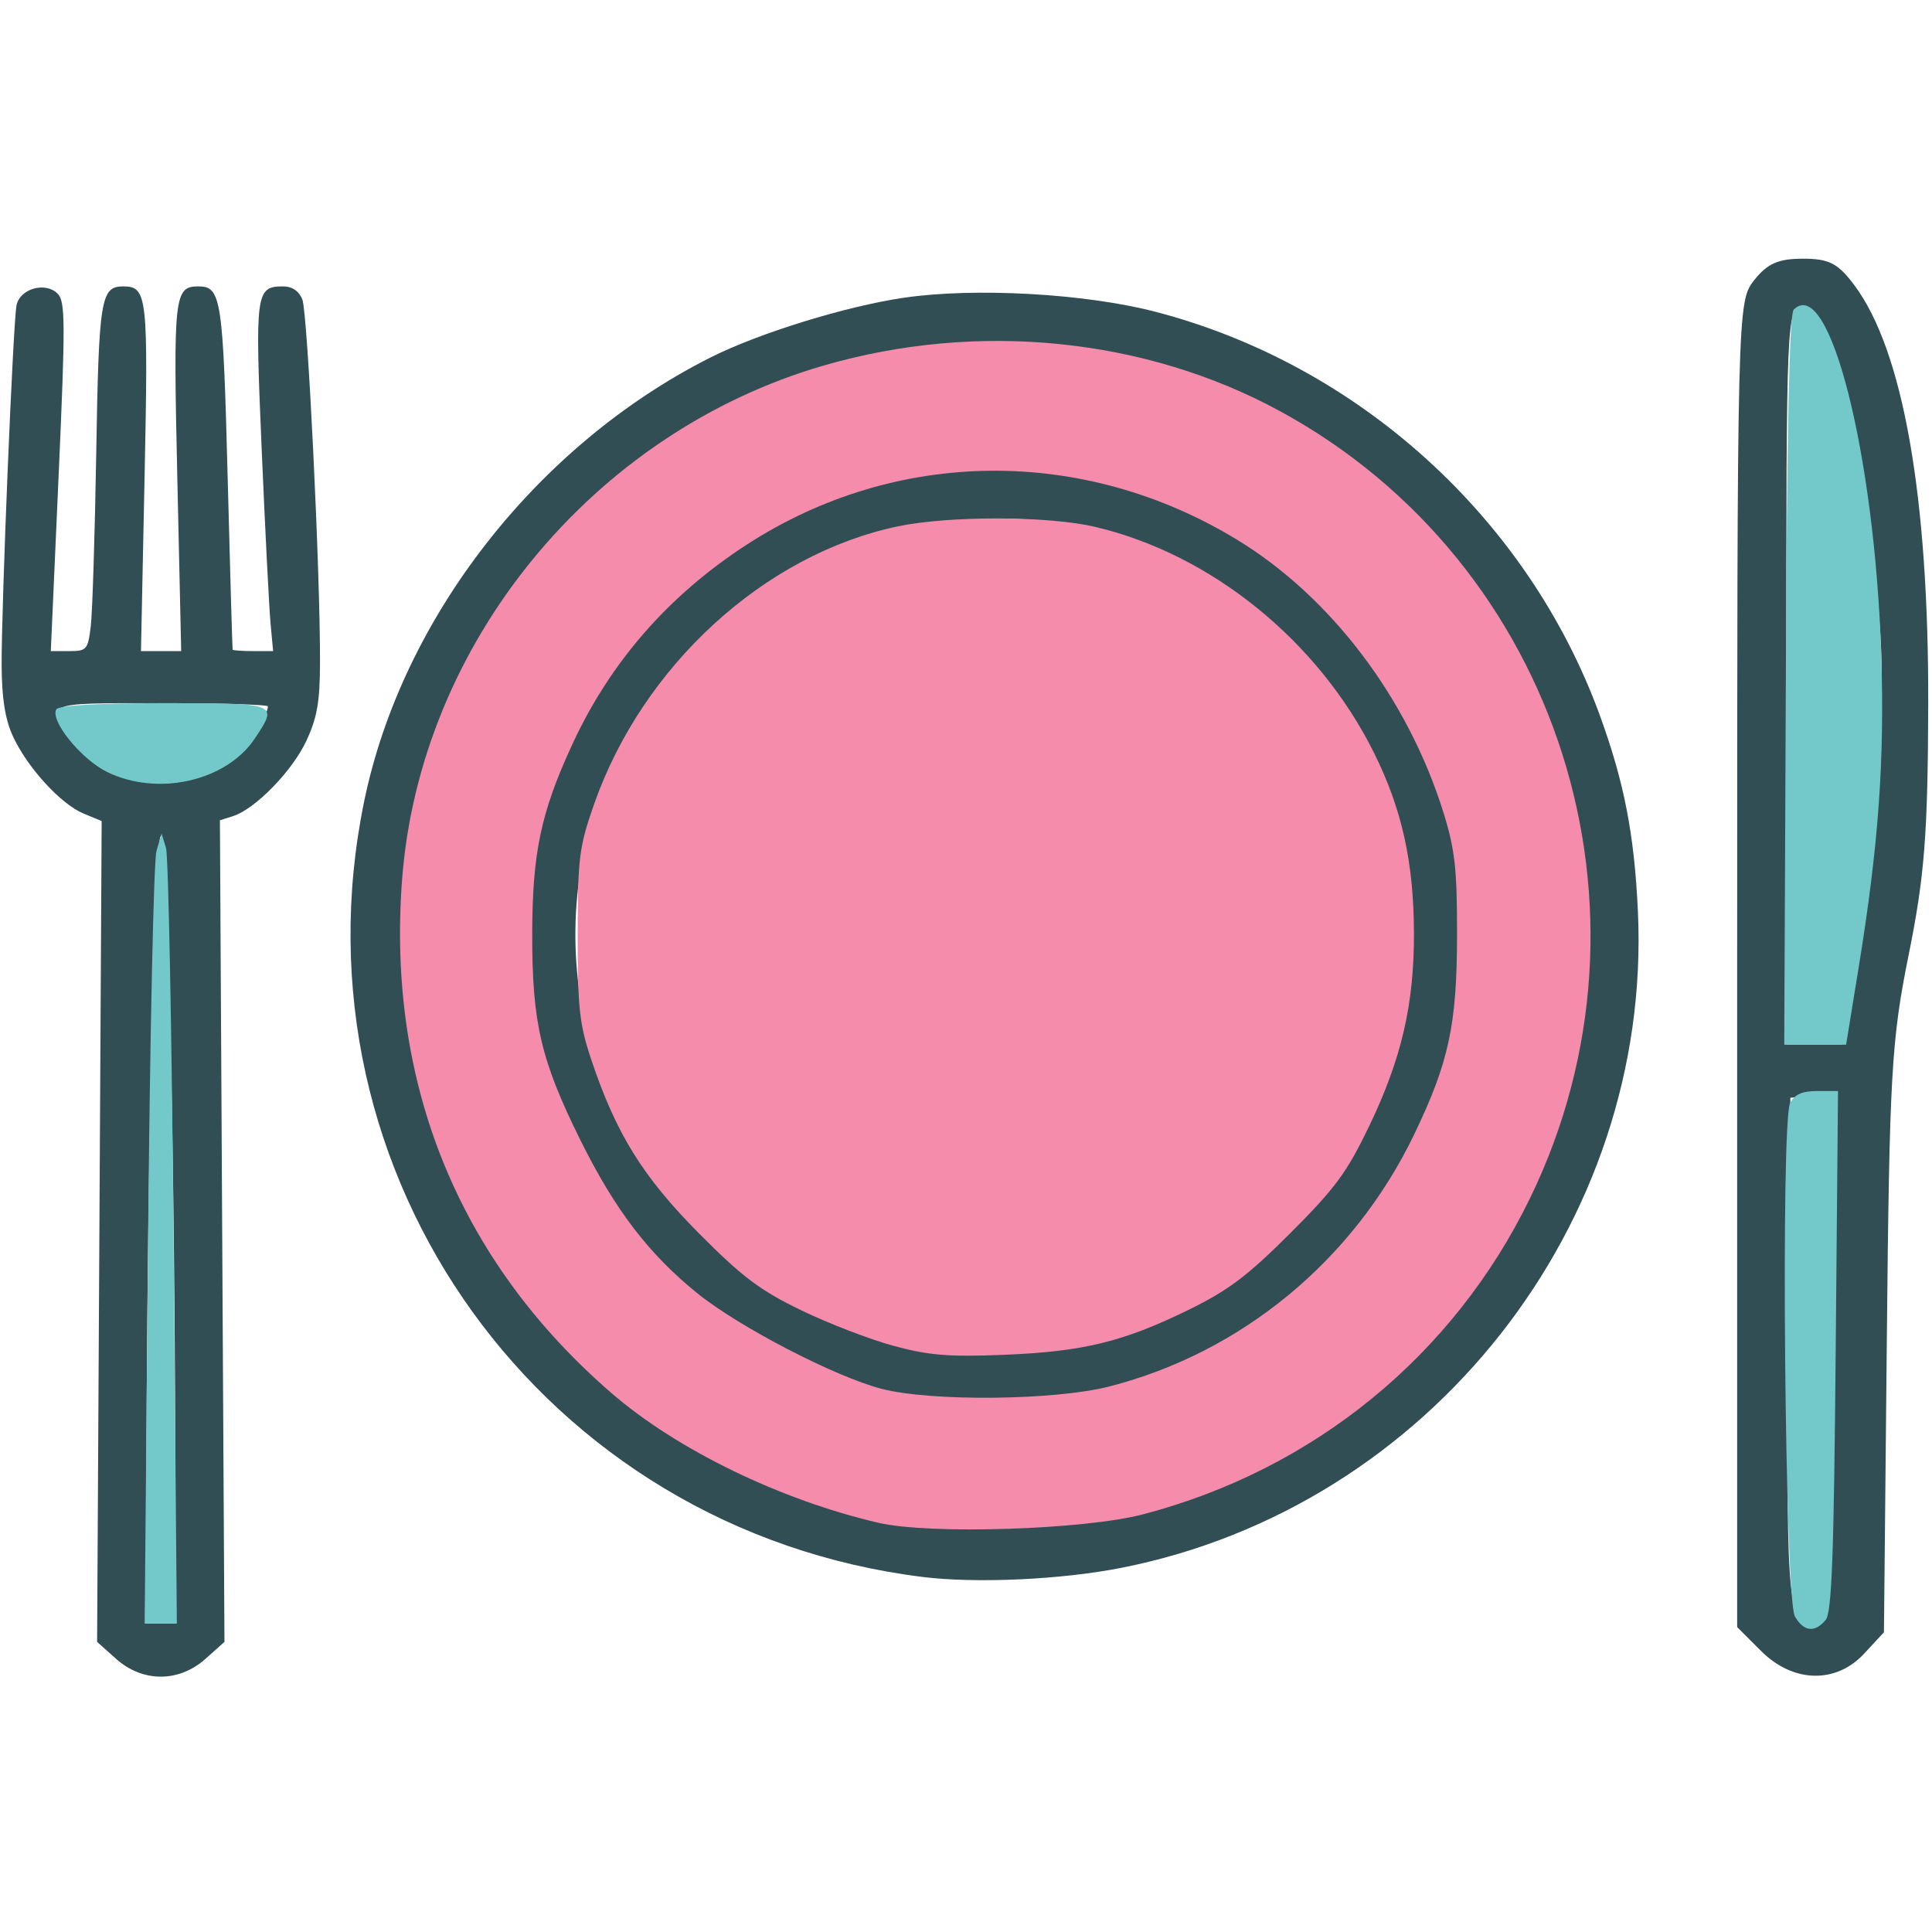 <?xml version="1.0" encoding="UTF-8" standalone="no"?>
<!-- Generator: Adobe Illustrator 17.1.0, SVG Export Plug-In . SVG Version: 6.00 Build 0)  -->

<svg
   xmlns:dc="http://purl.org/dc/elements/1.1/"
   xmlns:cc="http://creativecommons.org/ns#"
   xmlns:rdf="http://www.w3.org/1999/02/22-rdf-syntax-ns#"
   xmlns:svg="http://www.w3.org/2000/svg"
   xmlns="http://www.w3.org/2000/svg"
   xmlns:sodipodi="http://sodipodi.sourceforge.net/DTD/sodipodi-0.dtd"
   xmlns:inkscape="http://www.inkscape.org/namespaces/inkscape"
   version="1.1"
   id="Capa_1"
   x="0px"
   y="0px"
   viewBox="0 0 199.603 199.603"
   style="enable-background:new 0 0 199.603 199.603;"
   xml:space="preserve"
   inkscape:version="0.91 r13725"
   sodipodi:docname="DinnerIcon.svg"><defs
     id="defs37" /><sodipodi:namedview
     pagecolor="#ffffff"
     bordercolor="#666666"
     borderopacity="1"
     objecttolerance="10"
     gridtolerance="10"
     guidetolerance="10"
     inkscape:pageopacity="0"
     inkscape:pageshadow="2"
     inkscape:window-width="1070"
     inkscape:window-height="605"
     id="namedview35"
     showgrid="false"
     inkscape:zoom="1.6720911"
     inkscape:cx="99.801498"
     inkscape:cy="99.801498"
     inkscape:window-x="0"
     inkscape:window-y="0"
     inkscape:window-maximized="0"
     inkscape:current-layer="Capa_1" /><g
     id="g5" /><g
     id="g7" /><g
     id="g9" /><g
     id="g11" /><g
     id="g13" /><g
     id="g15" /><g
     id="g17" /><g
     id="g19" /><g
     id="g21" /><g
     id="g23" /><g
     id="g25" /><g
     id="g27" /><g
     id="g29" /><g
     id="g31" /><g
     id="g33" /><path
     style="opacity:1;fill:#314e55;fill-opacity:1"
     d="m 181.946,170.573 -2.472,-2.472 0,-68.459 c 0,-67.977 0.012,-68.474 1.753,-70.687 1.355,-1.723 2.497,-2.228 5.032,-2.228 2.714,0 3.632,0.473 5.33,2.749 5.029,6.739 7.685,21.843 7.624,43.346 -0.038,13.343 -0.38,17.72 -2.014,25.796 -1.795,8.874 -1.994,12.369 -2.264,39.872 l -0.296,30.146 -2.044,2.205 c -2.915,3.146 -7.346,3.035 -10.647,-0.267 z m 7.477,-30.37 0.223,-27.322 -2.338,0.269 -2.338,0.269 -0.224,26.117 c -0.23,26.895 -0.016,28.849 3.106,28.249 1.193,-0.229 1.372,-3.378 1.57,-27.581 z m 2.21,-39.683 c 2.159,-11.921 3.218,-26.221 2.616,-35.311 -1.159,-17.495 -5.007,-33.408 -8.078,-33.408 -1.576,0 -1.623,1.103 -1.623,38.06 l 0,38.06 2.872,0 2.872,0 1.34,-7.401 z"
     id="path4167"
     inkscape:connector-curvature="0" /><path
     style="opacity:1;fill:#314e55;fill-opacity:1"
     d="M 11.987,171.376 10.033,169.63 10.268,127.228 10.503,84.826 8.63,84.051 C 6.266,83.072 2.778,79.243 1.315,76.021 0.525,74.281 0.185,72.128 0.169,68.763 0.141,62.628 1.353,33.303 1.708,31.543 c 0.347,-1.722 2.981,-2.47 4.245,-1.206 0.8,0.8 0.811,2.945 0.099,18.916 L 5.249,67.268 7.156,67.268 c 1.796,-1.36e-4 1.925,-0.148 2.219,-2.542 0.171,-1.398 0.427,-9.475 0.568,-17.95 0.265,-15.912 0.471,-17.186 2.782,-17.186 2.496,0 2.601,0.946 2.211,19.762 l -0.372,17.915 2.078,0 2.078,0 -0.402,-17.915 c -0.422,-18.826 -0.319,-19.763 2.181,-19.763 2.351,0 2.541,1.229 3.018,19.597 0.254,9.78 0.487,17.849 0.516,17.931 0.03,0.082 0.983,0.15 2.119,0.15 l 2.065,0 -0.265,-2.841 C 27.807,62.864 27.395,54.777 27.036,46.454 26.336,30.179 26.413,29.59 29.257,29.59 c 0.928,0 1.626,0.475 1.978,1.346 0.549,1.362 1.855,28.172 1.827,37.528 -0.012,4.051 -0.299,5.691 -1.411,8.074 -1.461,3.13 -5.282,7.05 -7.583,7.781 l -1.348,0.428 0.235,42.441 0.235,42.441 -1.953,1.747 c -2.751,2.461 -6.499,2.461 -9.251,5.9e-4 z m 6.12,-17.84 c -0.002,-32.282 -0.777,-67.132 -1.494,-67.132 -0.674,0 -1.495,38.633 -1.495,70.37 l 0,10.966 1.495,0 1.495,0 -7.17e-4,-14.204 -1.9e-5,0 z m 2.853,-73.44 c 1.218,-0.509 2.85,-1.518 3.626,-2.243 1.278,-1.193 3.091,-4.053 3.091,-4.876 0,-0.181 -4.97,-0.329 -11.045,-0.329 -12.333,0 -11.979,-0.165 -8.821,4.102 2.809,3.795 8.567,5.26 13.149,3.345 z"
     id="path4169"
     inkscape:connector-curvature="0" /><path
     style="opacity:1;fill:#314e55;fill-opacity:1"
     d="m 95.315,162.921 c -39.19,-4.857 -65.609,-41.522 -57.702,-80.081 3.892,-18.981 17.851,-36.877 35.814,-45.918 4.994,-2.513 14.007,-5.295 19.977,-6.165 7.308,-1.065 18.664,-0.436 25.897,1.436 21.024,5.44 38.542,21.322 45.971,41.677 2.53,6.934 3.582,12.341 3.948,20.311 1.483,32.257 -21.524,61.503 -53.331,67.791 -6.234,1.232 -15.021,1.638 -20.574,0.95 z m 21.77,-6.482 c 20.463,-5.035 37.053,-20.119 43.737,-39.767 7.32,-21.517 2.235,-45.299 -13.236,-61.905 C 124.067,29.523 83.73,28.918 59.328,53.444 c -20.713,20.818 -23.796,52.946 -7.44,77.528 3.358,5.047 11.149,12.991 16.039,16.354 6.733,4.631 17.698,8.973 25.834,10.229 5.437,0.84 17.774,0.249 23.324,-1.116 z"
     id="path4171"
     inkscape:connector-curvature="0" /><path
     style="opacity:1;fill:#314e55;fill-opacity:1"
     d="m 93.507,144.364 c -10.575,-2.075 -21.371,-8.534 -28.177,-16.858 -3.837,-4.693 -8.545,-14.321 -9.863,-20.169 -1.443,-6.406 -1.316,-16.303 0.288,-22.427 4.466,-17.048 17.424,-30.221 34.538,-35.11 6.679,-1.908 18.228,-1.899 24.947,0.019 14.119,4.031 25.369,13.519 31.367,26.453 1.288,2.777 2.823,6.933 3.41,9.236 1.408,5.513 1.431,16.384 0.048,22.054 -4.405,18.059 -17.87,31.647 -35.918,36.247 -5.065,1.291 -15.466,1.571 -20.642,0.555 l -1.8e-5,0 z m 20.944,-5.984 c 19.42,-5.381 32.631,-23.925 31.473,-44.178 -0.638,-11.165 -4.689,-19.966 -12.992,-28.224 -4.358,-4.335 -6.119,-5.616 -10.825,-7.878 -7.584,-3.645 -13.241,-4.82 -21.383,-4.439 -11.363,0.531 -20.046,4.347 -28.236,12.41 -14.636,14.411 -17.198,35.705 -6.45,53.614 2.808,4.679 9.288,11.05 14.218,13.979 4.773,2.836 11.065,5.17 16.05,5.954 4.818,0.758 12.942,0.203 18.145,-1.238 z"
     id="path4173"
     inkscape:connector-curvature="0" /><path
     style="opacity:1;fill:#f58cac;fill-opacity:1"
     d="m 92.31,139.043 c -2.443,-0.663 -6.743,-2.319 -9.556,-3.681 -4.219,-2.042 -6.064,-3.431 -10.529,-7.925 -5.822,-5.859 -8.595,-10.337 -11.155,-18.008 -1.21,-3.625 -1.396,-5.349 -1.388,-12.858 0.008,-7.948 0.149,-9.071 1.684,-13.456 5.007,-14.301 17.558,-25.805 31.34,-28.725 5.294,-1.122 15.588,-1.1 20.436,0.042 12,2.829 23.034,11.759 28.791,23.301 2.907,5.829 4.135,11.368 4.149,18.721 0.014,7.324 -1.286,12.925 -4.602,19.835 -2.324,4.842 -3.508,6.453 -8.173,11.113 -4.432,4.429 -6.408,5.917 -10.539,7.937 -6.762,3.308 -10.9,4.31 -19.138,4.636 -5.632,0.223 -7.682,0.054 -11.319,-0.932 z"
     id="path4183"
     inkscape:connector-curvature="0" /><path
     style="opacity:1;fill:#f58cac;fill-opacity:1"
     d="M 90.771,157.329 C 80.643,154.98 69.94,149.781 63.168,143.921 47.41,130.284 39.947,111.985 41.539,90.891 43.383,66.457 61.255,44.666 85.117,37.758 c 15.915,-4.608 33.203,-2.87 47.161,4.739 28.849,15.728 40.232,51.592 25.8,81.286 -7.903,16.261 -22.334,28.05 -39.991,32.671 -6.079,1.591 -22.028,2.102 -27.316,0.875 z m 23.826,-14.084 c 13.692,-3.502 25.264,-13.066 31.506,-26.04 3.592,-7.467 4.422,-11.331 4.431,-20.633 0.006,-6.769 -0.216,-8.795 -1.377,-12.538 -3.669,-11.833 -11.634,-22.371 -21.387,-28.295 -15.883,-9.649 -35.18,-9.458 -50.573,0.5 -8.106,5.244 -14.141,12.149 -18.084,20.694 -3.243,7.027 -4.117,11.187 -4.127,19.64 -0.01,9.118 0.9,12.996 4.984,21.231 3.566,7.19 7.079,11.786 12.104,15.833 4.314,3.475 14.192,8.595 18.996,9.845 5.122,1.334 17.89,1.205 23.527,-0.236 z"
     id="path4185"
     inkscape:connector-curvature="0" /><path
     style="opacity:1;fill:#73c9c9;fill-opacity:1"
     d="M 11.031,79.739 C 8.355,78.415 5.128,74.412 5.826,73.282 6.077,72.876 10.048,72.65 16.947,72.65 c 11.853,0 11.814,-0.015 9.379,3.649 -2.937,4.419 -10.074,6.024 -15.294,3.44 z"
     id="path4187"
     inkscape:connector-curvature="0" /><path
     style="opacity:1;fill:#73c9c9;fill-opacity:1"
     d="m 15.292,128.717 c 0.191,-21.463 0.585,-39.828 0.876,-40.813 l 0.529,-1.79 0.453,1.491 c 0.249,0.82 0.603,19.186 0.786,40.813 l 0.334,39.322 -1.662,0 -1.662,0 0.347,-39.023 z"
     id="path4191"
     inkscape:connector-curvature="0" /><path
     style="opacity:1;fill:#73c9c9;fill-opacity:1"
     d="m 184.503,70.287 c 0.112,-26.016 0.363,-37.848 0.81,-38.295 3.664,-3.663 8.37,14.847 9.044,35.574 0.358,11.013 -0.27,19.727 -2.339,32.444 l -1.289,7.924 -3.195,0 -3.195,0 0.163,-37.648 z"
     id="path4193"
     inkscape:connector-curvature="0" /><path
     style="opacity:1;fill:#73c9c9;fill-opacity:1"
     d="m 185.434,166.993 c -1.029,-1.802 -1.48,-51.19 -0.484,-53.051 0.472,-0.882 1.251,-1.223 2.798,-1.223 l 2.144,0 -0.238,26.841 c -0.189,21.323 -0.403,27.04 -1.042,27.809 -1.117,1.346 -2.272,1.209 -3.178,-0.377 z"
     id="path4195"
     inkscape:connector-curvature="0" /></svg>